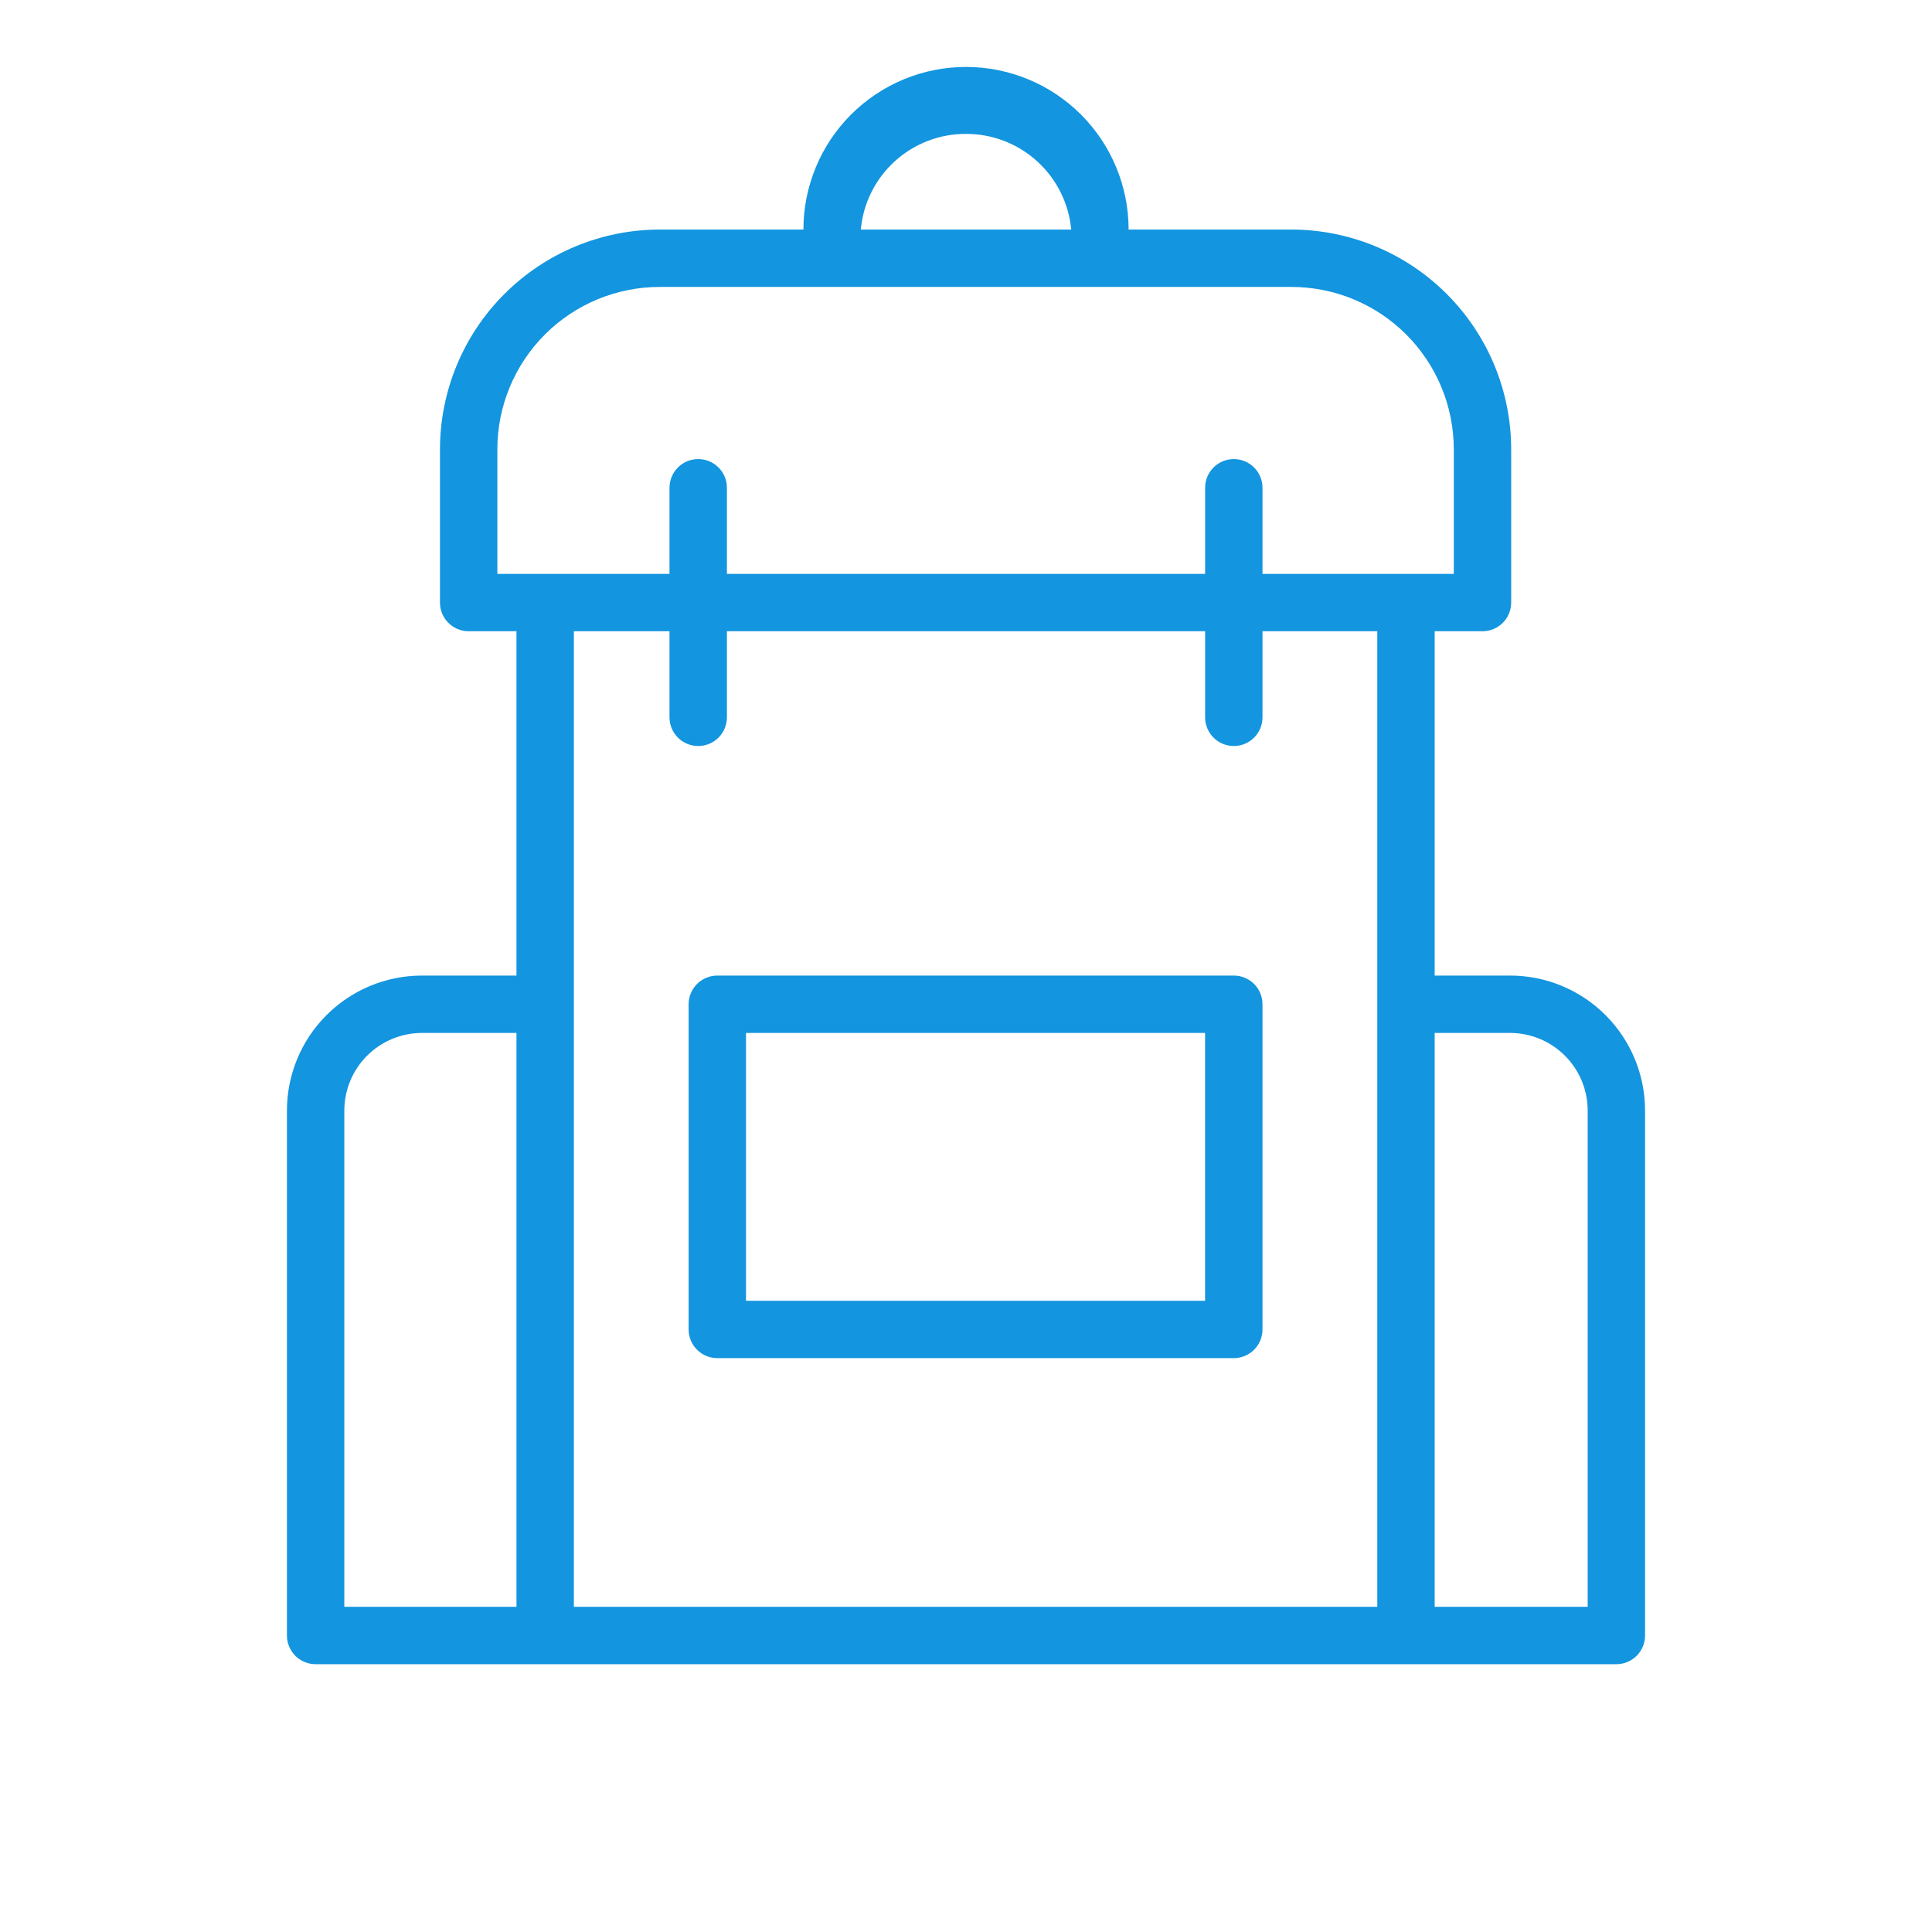 <svg width="60" height="60" viewBox="0 0 60 60" fill="none" xmlns="http://www.w3.org/2000/svg">
<path d="M38.316 30.297H22.277C22.041 30.297 21.814 30.391 21.647 30.558C21.48 30.725 21.386 30.952 21.386 31.188V41.287C21.386 41.523 21.48 41.75 21.647 41.917C21.814 42.084 22.041 42.178 22.277 42.178H38.316C38.553 42.178 38.779 42.084 38.947 41.917C39.114 41.75 39.208 41.523 39.208 41.287V31.188C39.208 30.952 39.114 30.725 38.947 30.558C38.779 30.391 38.553 30.297 38.316 30.297ZM37.425 40.396H23.168V32.079H37.425V40.396Z" fill="#1395DF"/>
<path d="M46.901 30.297H44.555V19.604H46.04C46.276 19.604 46.503 19.51 46.67 19.343C46.837 19.176 46.931 18.949 46.931 18.713V13.96C46.931 12.151 46.213 10.415 44.934 9.134C43.656 7.853 41.921 7.132 40.111 7.129H35.05C35.05 5.79 34.518 4.505 33.571 3.558C32.624 2.611 31.34 2.079 30 2.079C28.661 2.079 27.377 2.611 26.43 3.558C25.483 4.505 24.951 5.79 24.951 7.129H20.483C18.676 7.132 16.943 7.851 15.665 9.13C14.386 10.408 13.667 12.141 13.664 13.948V18.701C13.662 18.819 13.684 18.936 13.728 19.046C13.772 19.155 13.838 19.255 13.92 19.339C14.003 19.423 14.102 19.489 14.211 19.535C14.32 19.581 14.437 19.604 14.555 19.604H16.04V30.297H13.099C11.988 30.299 10.923 30.741 10.137 31.528C9.352 32.314 8.911 33.38 8.911 34.491V50.792C8.911 51.028 9.005 51.255 9.172 51.422C9.339 51.589 9.566 51.683 9.802 51.683H50.198C50.435 51.683 50.661 51.589 50.828 51.422C50.995 51.255 51.089 51.028 51.089 50.792V34.491C51.089 33.38 50.648 32.314 49.863 31.528C49.078 30.741 48.013 30.299 46.901 30.297ZM30 4.158C30.817 4.156 31.606 4.46 32.21 5.01C32.815 5.559 33.192 6.315 33.268 7.129H26.733C26.807 6.315 27.184 5.558 27.789 5.008C28.394 4.458 29.183 4.155 30 4.158ZM15.446 13.948C15.447 12.613 15.979 11.332 16.923 10.388C17.867 9.444 19.148 8.912 20.483 8.911H40.087C40.751 8.909 41.408 9.037 42.022 9.289C42.635 9.541 43.193 9.912 43.663 10.38C44.133 10.848 44.507 11.404 44.761 12.016C45.016 12.629 45.148 13.285 45.149 13.948V17.822H39.208V15.149C39.208 14.912 39.114 14.685 38.947 14.518C38.78 14.351 38.553 14.257 38.317 14.257C38.081 14.257 37.854 14.351 37.687 14.518C37.52 14.685 37.426 14.912 37.426 15.149V17.822H22.575V15.149C22.575 14.912 22.481 14.685 22.314 14.518C22.146 14.351 21.92 14.257 21.683 14.257C21.447 14.257 21.22 14.351 21.053 14.518C20.886 14.685 20.792 14.912 20.792 15.149V17.822H15.446V13.948ZM10.693 34.491C10.693 33.852 10.947 33.24 11.398 32.788C11.849 32.336 12.461 32.081 13.099 32.079H16.04V49.901H10.693V34.491ZM17.822 19.604H20.792V22.277C20.792 22.514 20.886 22.74 21.053 22.907C21.22 23.075 21.447 23.168 21.683 23.168C21.92 23.168 22.146 23.075 22.314 22.907C22.481 22.74 22.575 22.514 22.575 22.277V19.604H37.426V22.277C37.426 22.514 37.52 22.74 37.687 22.907C37.854 23.075 38.081 23.168 38.317 23.168C38.553 23.168 38.78 23.075 38.947 22.907C39.114 22.74 39.208 22.514 39.208 22.277V19.604H42.773V49.901H17.822V19.604ZM49.307 49.901H44.555V32.079H46.901C47.54 32.081 48.152 32.336 48.603 32.788C49.054 33.24 49.307 33.852 49.307 34.491V49.901Z" fill="#1395DF"/>
</svg>
